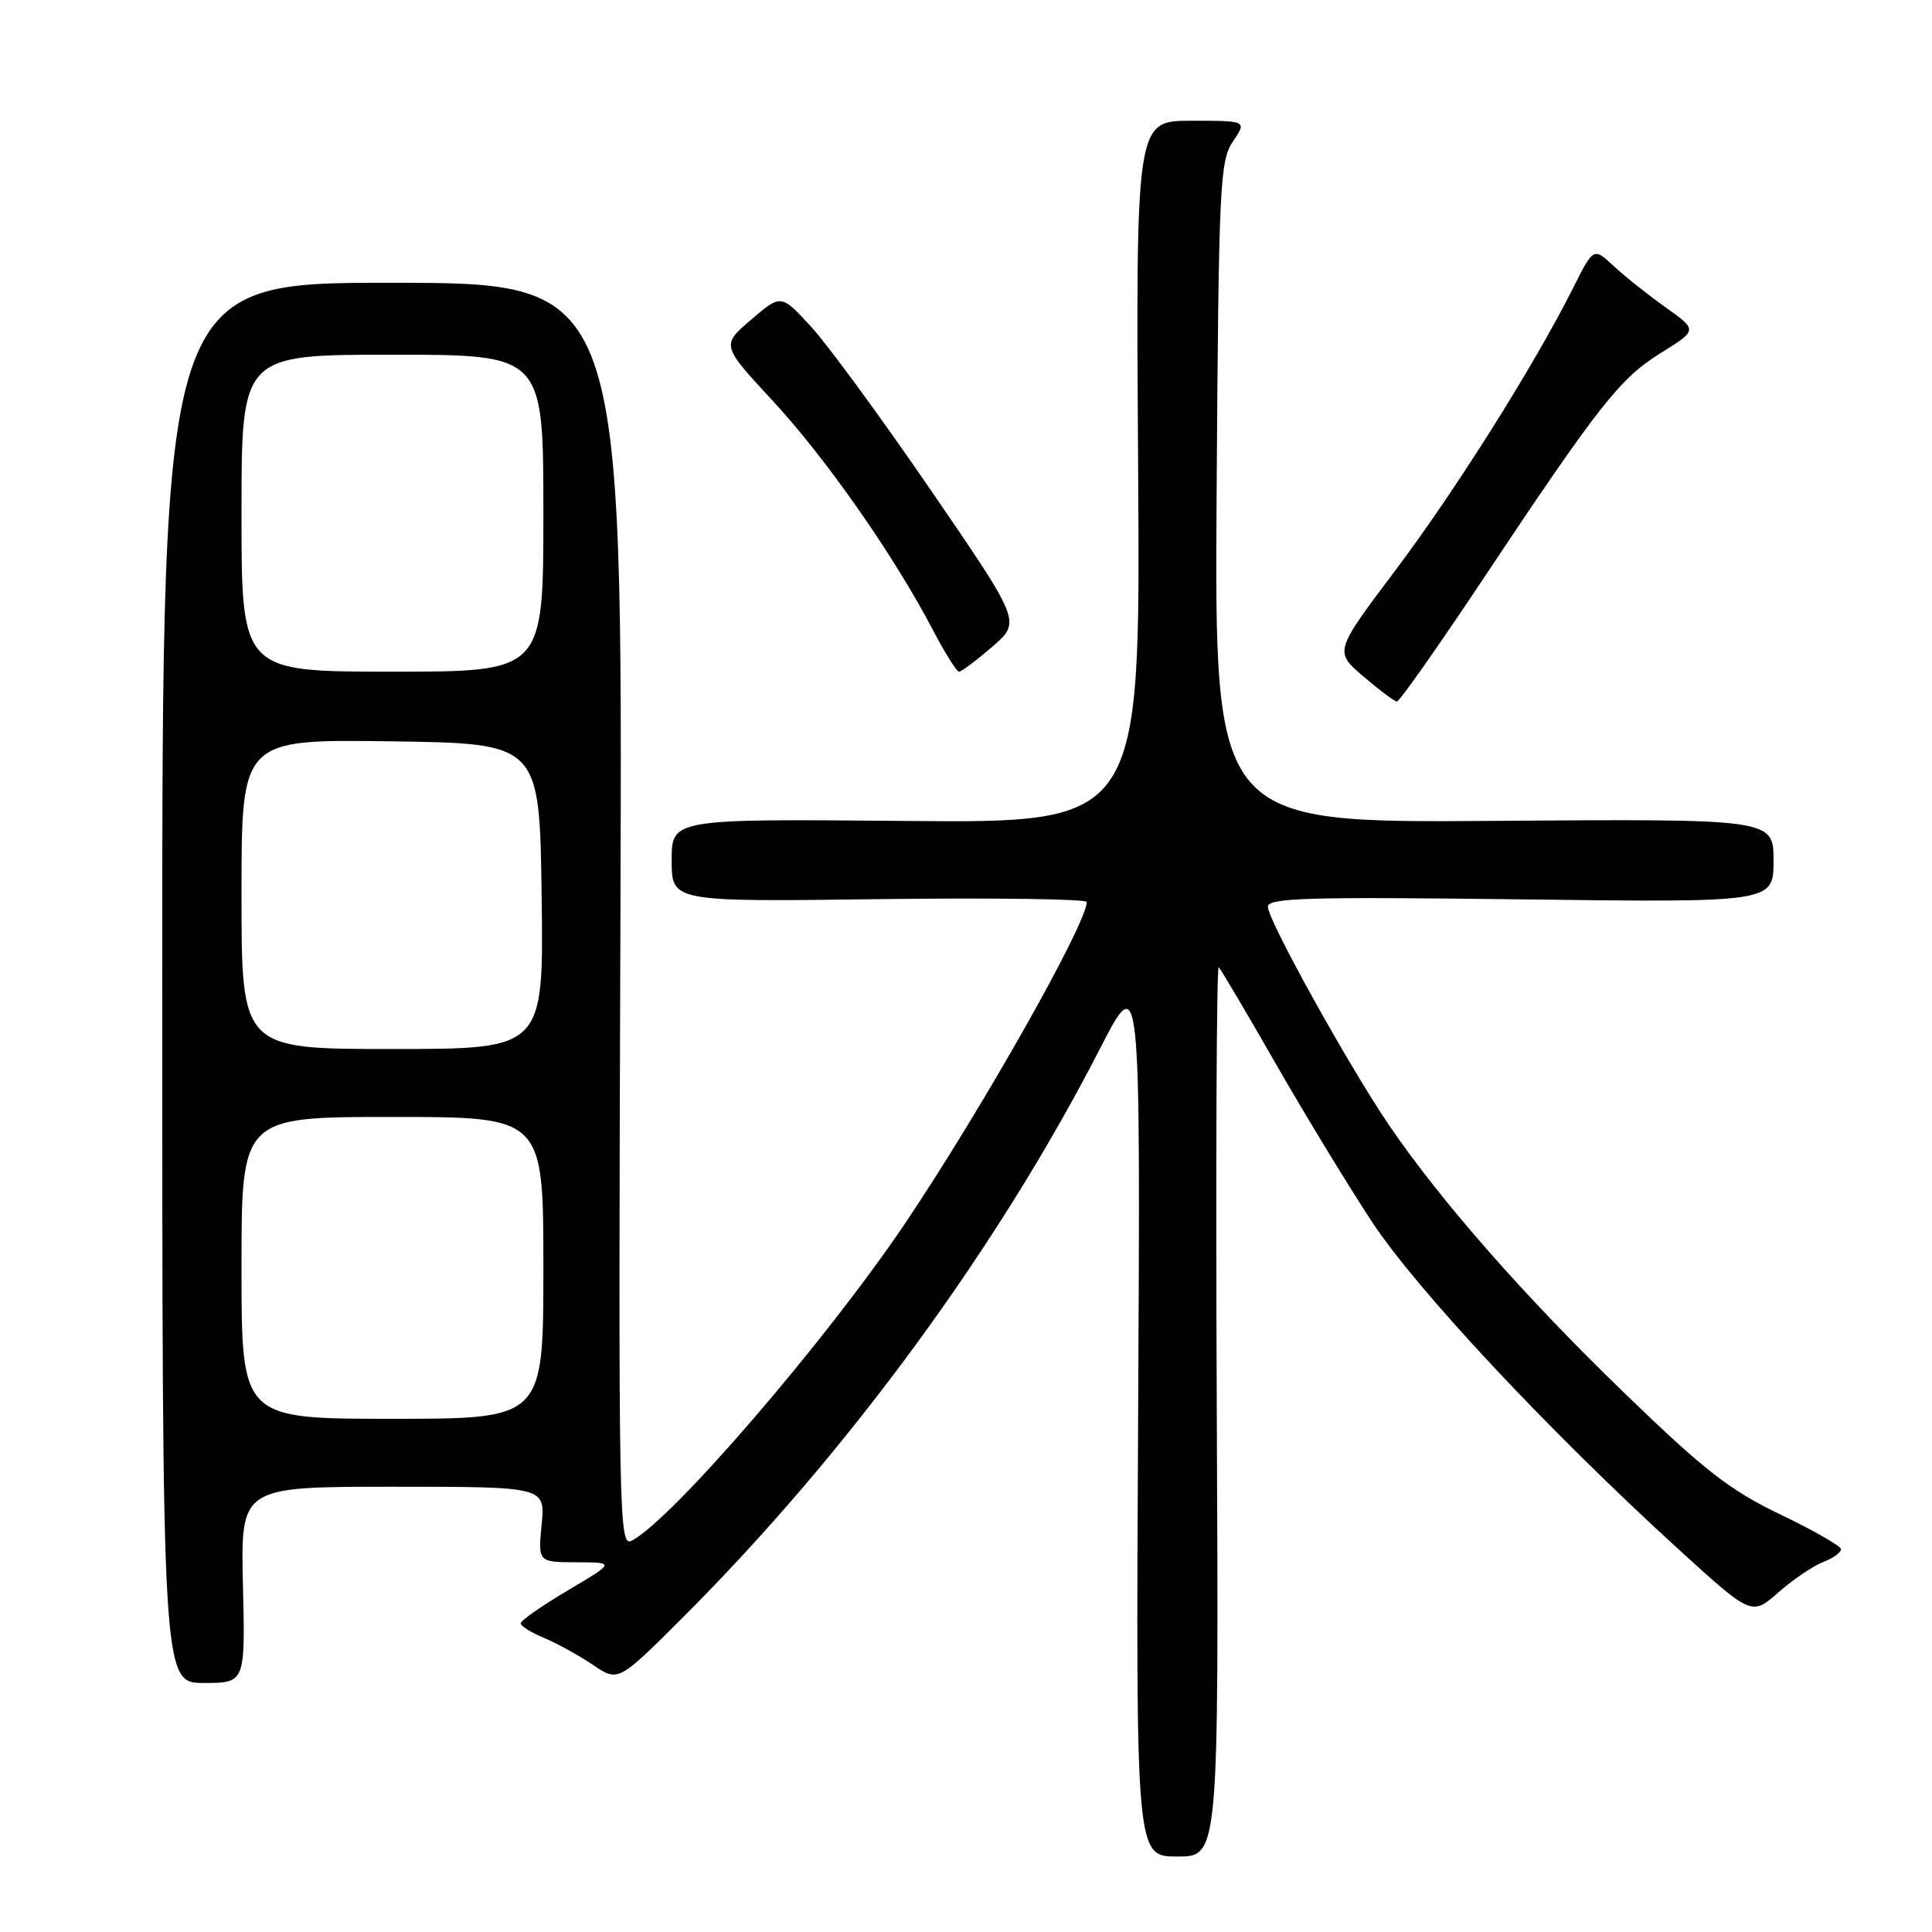 <?xml version="1.0" encoding="UTF-8" standalone="no"?>
<!DOCTYPE svg PUBLIC "-//W3C//DTD SVG 1.1//EN" "http://www.w3.org/Graphics/SVG/1.1/DTD/svg11.dtd" >
<svg xmlns="http://www.w3.org/2000/svg" xmlns:xlink="http://www.w3.org/1999/xlink" version="1.1" viewBox="0 0 256 256">
 <g >
 <path fill="currentColor"
d=" M 161.23 186.81 C 161.08 154.26 161.20 127.86 161.49 128.16 C 161.79 128.46 165.20 134.23 169.07 140.99 C 172.95 147.75 178.67 157.15 181.79 161.89 C 187.72 170.90 205.24 189.62 222.30 205.18 C 232.10 214.12 232.10 214.12 235.66 210.99 C 237.62 209.27 240.30 207.46 241.61 206.96 C 242.92 206.46 243.97 205.70 243.94 205.27 C 243.91 204.85 240.29 202.78 235.90 200.67 C 229.23 197.48 225.84 194.84 215.35 184.69 C 202.08 171.87 190.86 159.10 184.05 149.08 C 178.66 141.14 168.00 121.93 168.00 120.15 C 168.00 118.97 173.29 118.82 201.50 119.17 C 235.00 119.59 235.00 119.59 235.00 114.04 C 235.00 108.50 235.00 108.50 197.96 108.77 C 160.92 109.05 160.92 109.05 161.21 65.27 C 161.48 24.48 161.63 21.31 163.37 18.75 C 165.23 16.00 165.23 16.00 157.87 16.00 C 150.50 16.00 150.50 16.00 150.81 62.53 C 151.11 109.06 151.11 109.06 120.05 108.78 C 89.00 108.50 89.00 108.50 89.00 114.00 C 89.00 119.50 89.00 119.50 116.50 119.14 C 131.62 118.95 144.00 119.12 144.00 119.52 C 144.00 122.39 130.13 146.93 119.98 162.03 C 109.53 177.56 89.16 201.24 83.75 204.13 C 81.99 205.08 81.93 202.15 82.21 121.31 C 82.50 37.50 82.50 37.50 52.00 37.47 C 21.50 37.45 21.50 37.45 21.50 130.22 C 21.50 223.00 21.50 223.00 27.00 223.00 C 32.50 223.00 32.50 223.00 32.19 210.00 C 31.89 197.00 31.89 197.00 52.07 197.00 C 72.25 197.00 72.25 197.00 71.77 202.00 C 71.29 207.00 71.29 207.00 76.40 207.01 C 81.50 207.03 81.50 207.03 75.25 210.73 C 71.81 212.77 69.00 214.73 69.00 215.10 C 69.00 215.46 70.40 216.34 72.10 217.04 C 73.81 217.75 76.71 219.35 78.56 220.60 C 81.92 222.88 81.92 222.88 90.57 214.23 C 112.30 192.50 132.18 165.38 145.73 139.00 C 151.12 128.50 151.12 128.50 150.81 187.25 C 150.50 246.00 150.50 246.00 156.00 246.00 C 161.50 246.00 161.50 246.00 161.23 186.81 Z  M 196.50 76.75 C 211.92 53.59 214.63 50.15 220.08 46.76 C 224.94 43.74 224.94 43.74 220.72 40.74 C 218.40 39.09 215.30 36.63 213.83 35.26 C 211.15 32.77 211.15 32.77 208.46 38.13 C 203.30 48.41 192.87 64.98 184.86 75.62 C 176.80 86.33 176.80 86.33 180.65 89.63 C 182.77 91.44 184.77 92.94 185.09 92.96 C 185.42 92.98 190.55 85.69 196.50 76.75 Z  M 131.48 85.70 C 135.30 82.40 135.30 82.40 123.40 65.04 C 116.86 55.49 109.70 45.72 107.50 43.32 C 103.50 38.96 103.50 38.96 99.54 42.35 C 95.57 45.74 95.57 45.74 102.40 53.12 C 109.44 60.71 118.49 73.67 123.60 83.45 C 125.20 86.50 126.76 89.00 127.08 89.00 C 127.40 89.00 129.38 87.51 131.48 85.70 Z  M 32.00 168.00 C 32.00 148.00 32.00 148.00 52.00 148.00 C 72.00 148.00 72.00 148.00 72.00 168.00 C 72.00 188.00 72.00 188.00 52.00 188.00 C 32.00 188.00 32.00 188.00 32.00 168.00 Z  M 32.00 118.48 C 32.00 97.96 32.00 97.96 51.75 98.23 C 71.50 98.50 71.50 98.50 71.77 118.75 C 72.04 139.00 72.04 139.00 52.02 139.00 C 32.00 139.00 32.00 139.00 32.00 118.48 Z  M 32.00 68.00 C 32.00 47.00 32.00 47.00 52.00 47.00 C 72.00 47.00 72.00 47.00 72.00 68.00 C 72.00 89.00 72.00 89.00 52.00 89.00 C 32.00 89.00 32.00 89.00 32.00 68.00 Z "/>
</g>
</svg>